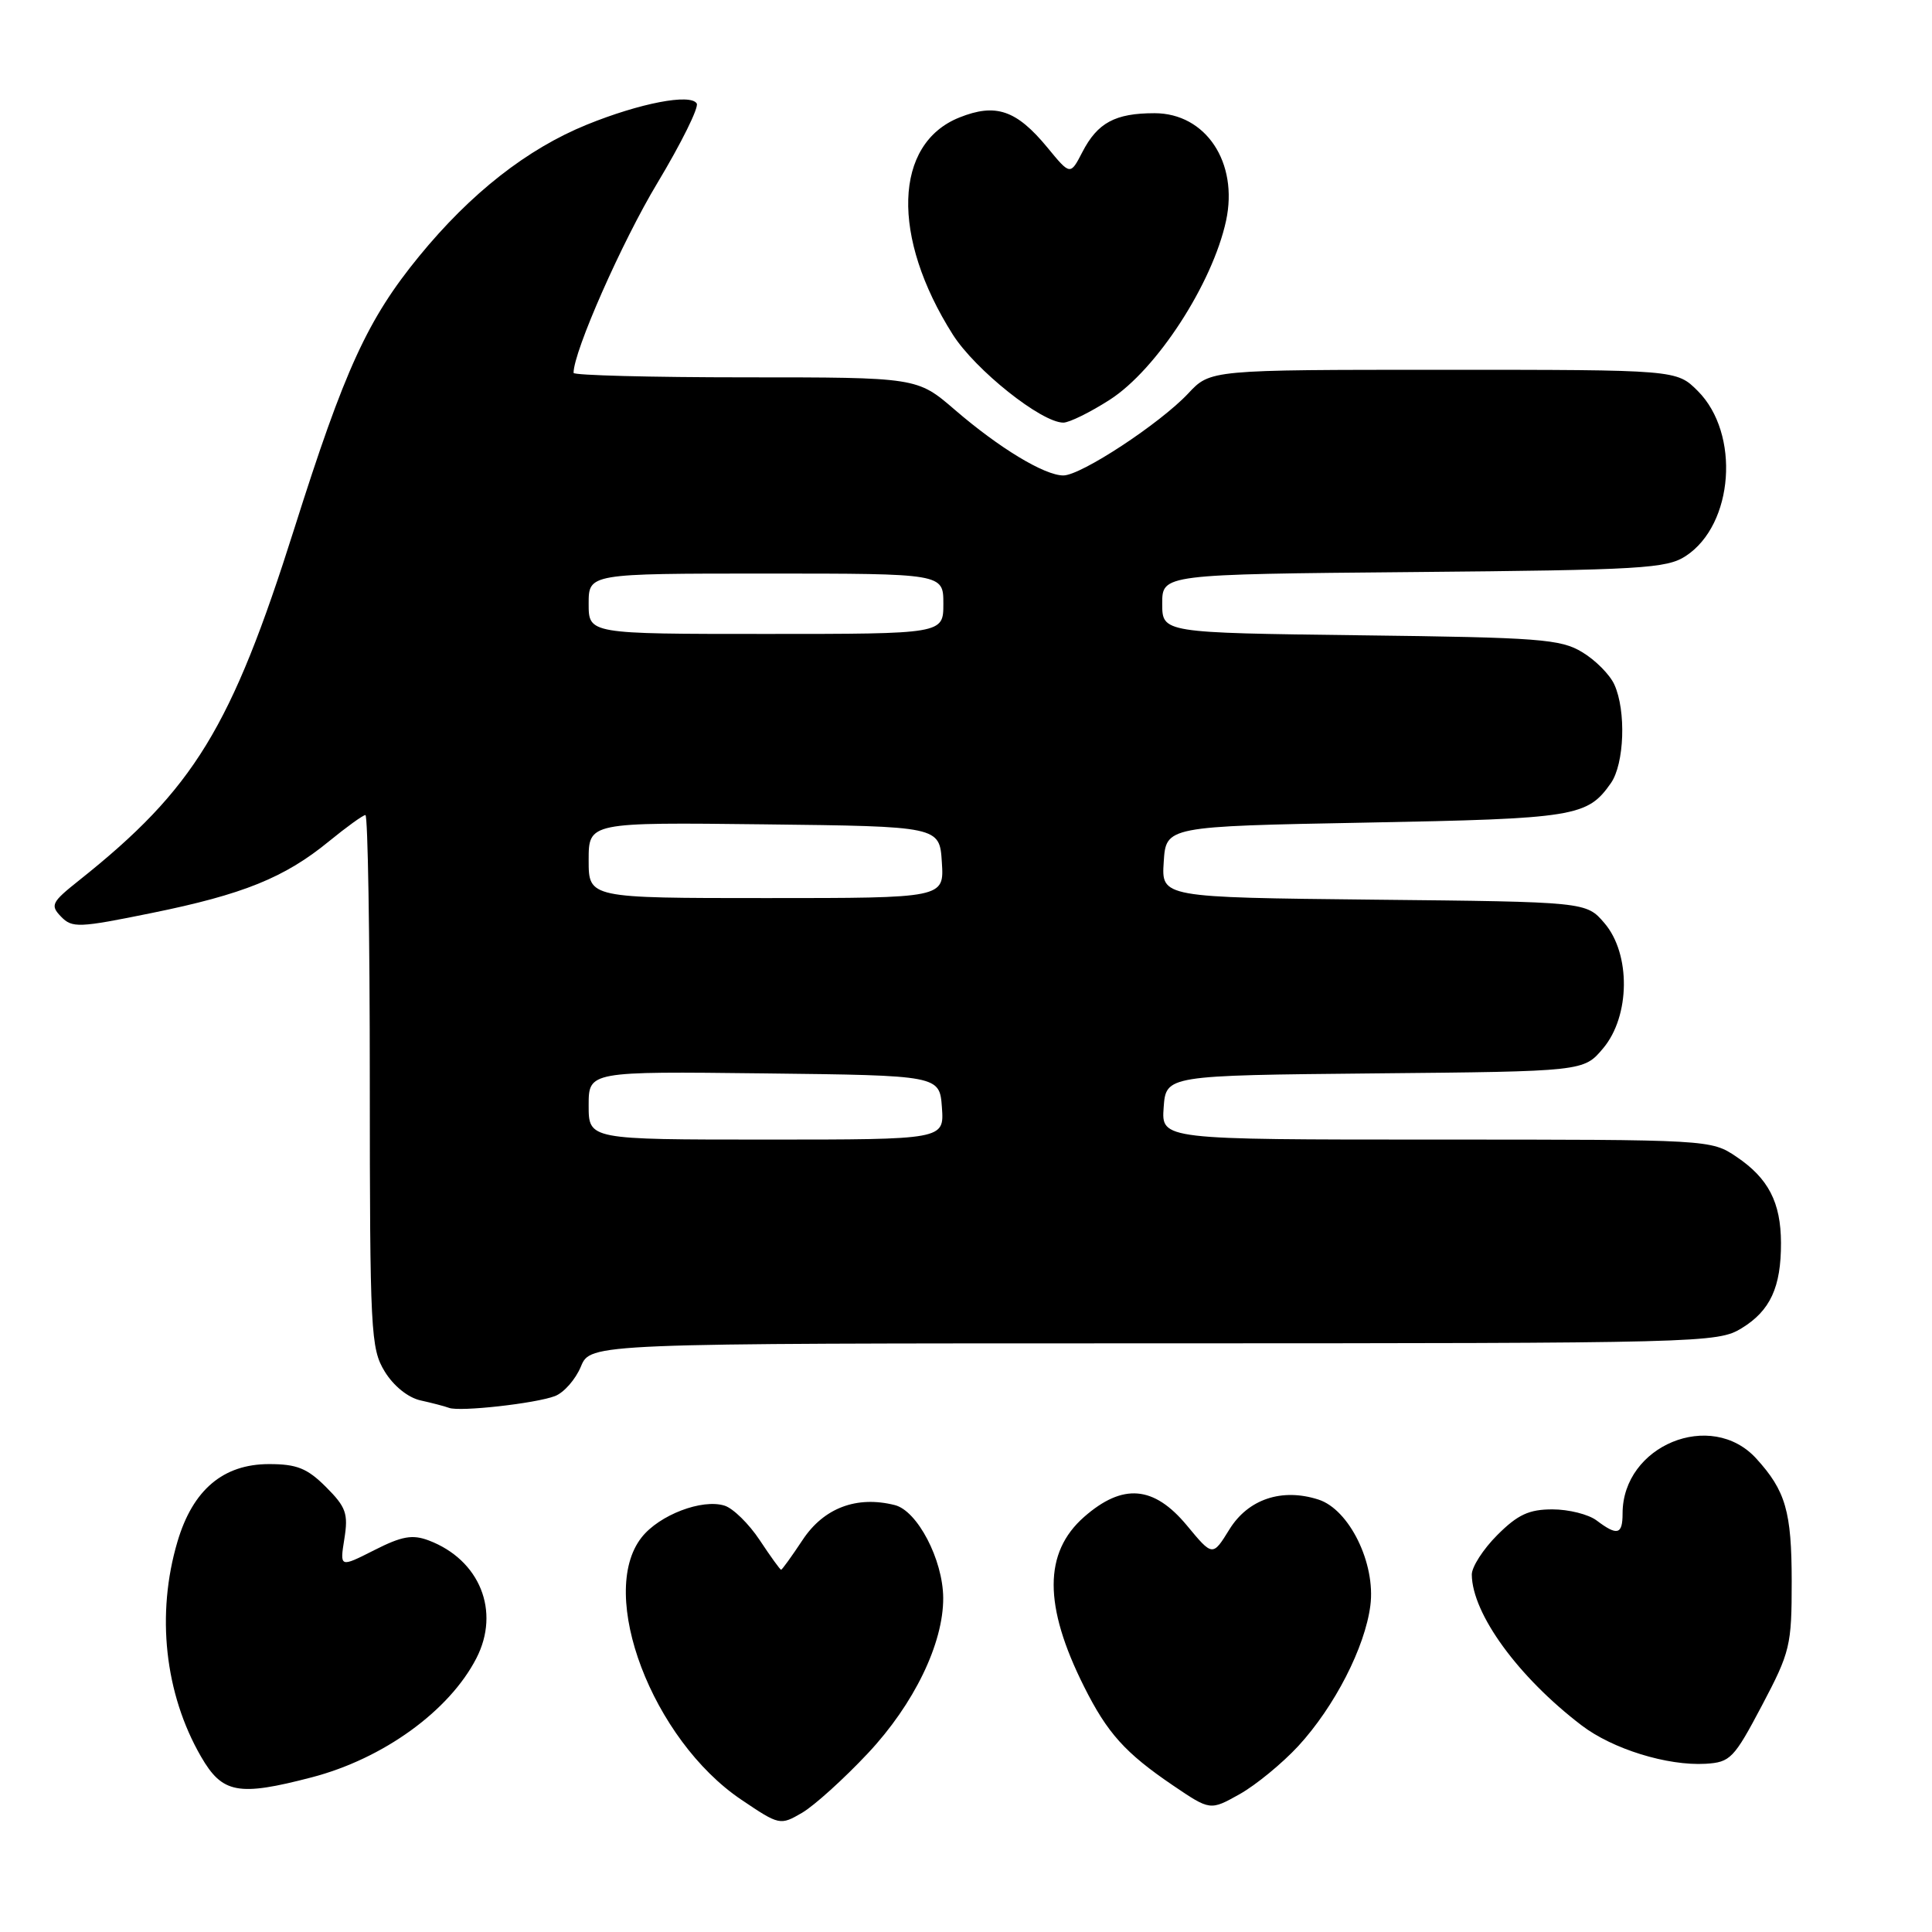 <?xml version="1.0" encoding="UTF-8" standalone="no"?>
<!DOCTYPE svg PUBLIC "-//W3C//DTD SVG 1.1//EN" "http://www.w3.org/Graphics/SVG/1.1/DTD/svg11.dtd" >
<svg xmlns="http://www.w3.org/2000/svg" xmlns:xlink="http://www.w3.org/1999/xlink" version="1.1" viewBox="0 0 256 256">
 <g >
 <path fill="currentColor"
d=" M 115.00 232.32 C 121.12 225.80 125.02 217.74 124.98 211.71 C 124.94 206.66 121.56 200.18 118.56 199.43 C 113.51 198.16 109.15 199.81 106.35 204.05 C 104.91 206.22 103.63 208.00 103.50 208.00 C 103.37 208.00 102.10 206.24 100.67 204.08 C 99.24 201.92 97.15 199.87 96.02 199.51 C 93.05 198.56 87.35 200.74 85.02 203.71 C 79.10 211.22 86.44 230.53 98.23 238.47 C 103.27 241.87 103.38 241.89 106.27 240.21 C 107.88 239.27 111.81 235.72 115.00 232.32 Z  M 172.03 231.36 C 176.84 226.13 180.87 218.28 181.58 212.74 C 182.30 207.17 178.79 200.01 174.70 198.70 C 169.86 197.14 165.38 198.64 162.90 202.66 C 160.68 206.25 160.68 206.25 157.26 202.12 C 152.88 196.85 148.77 196.51 143.65 201.00 C 138.28 205.72 138.27 212.75 143.63 223.46 C 146.73 229.65 149.08 232.27 155.43 236.58 C 160.36 239.92 160.36 239.92 164.27 237.73 C 166.42 236.52 169.91 233.65 172.03 231.36 Z  M 41.29 235.51 C 50.78 233.04 59.53 226.71 63.12 219.73 C 66.33 213.50 63.58 206.69 56.82 204.12 C 54.65 203.30 53.26 203.54 49.58 205.41 C 45.02 207.72 45.02 207.72 45.63 203.90 C 46.16 200.57 45.86 199.70 43.20 197.04 C 40.71 194.55 39.33 194.00 35.65 194.00 C 29.58 194.00 25.55 197.40 23.52 204.26 C 20.67 213.86 21.82 224.42 26.63 232.75 C 29.46 237.65 31.55 238.05 41.29 235.51 Z  M 233.46 226.00 C 237.22 218.87 237.41 218.06 237.41 209.50 C 237.40 200.29 236.61 197.54 232.72 193.27 C 226.74 186.70 215.00 191.53 215.00 200.55 C 215.00 203.35 214.30 203.54 211.56 201.47 C 210.49 200.66 207.86 200.00 205.71 200.00 C 202.60 200.00 201.11 200.69 198.40 203.40 C 196.53 205.27 195.01 207.63 195.02 208.65 C 195.08 213.85 201.18 222.22 209.57 228.62 C 213.68 231.76 220.93 234.00 226.00 233.71 C 229.28 233.51 229.75 233.02 233.46 226.00 Z  M 73.53 184.99 C 74.72 184.54 76.26 182.78 76.97 181.08 C 78.24 178.00 78.24 178.00 152.87 178.00 C 225.70 177.99 227.58 177.94 230.77 176.00 C 234.57 173.68 236.01 170.56 235.99 164.68 C 235.97 159.32 234.32 156.13 230.09 153.28 C 226.72 151.01 226.54 151.00 190.29 151.00 C 153.89 151.00 153.89 151.00 154.19 146.75 C 154.50 142.50 154.50 142.50 182.17 142.23 C 209.85 141.97 209.85 141.97 212.42 138.91 C 216.02 134.64 216.10 126.39 212.59 122.31 C 210.18 119.50 210.18 119.50 182.03 119.21 C 153.89 118.91 153.89 118.91 154.20 114.21 C 154.50 109.50 154.50 109.50 181.00 109.00 C 208.73 108.48 210.33 108.22 213.45 103.77 C 215.24 101.21 215.49 94.18 213.91 90.71 C 213.32 89.40 211.41 87.47 209.66 86.42 C 206.80 84.68 204.00 84.47 180.25 84.18 C 154.00 83.85 154.00 83.85 154.00 79.98 C 154.00 76.10 154.00 76.10 187.30 75.80 C 217.56 75.53 220.85 75.33 223.38 73.67 C 229.74 69.50 230.61 57.45 224.96 51.80 C 222.15 49.00 222.15 49.00 191.26 49.00 C 160.37 49.00 160.37 49.00 157.44 52.14 C 153.69 56.13 143.24 63.00 140.90 63.00 C 138.40 63.00 132.39 59.36 126.52 54.30 C 121.53 50.00 121.53 50.00 98.77 50.00 C 86.25 50.00 76.00 49.73 76.00 49.41 C 76.00 46.57 82.42 32.03 87.10 24.26 C 90.28 18.96 92.63 14.22 92.32 13.71 C 91.49 12.37 84.78 13.67 77.78 16.51 C 69.85 19.73 62.38 25.59 55.54 33.95 C 48.71 42.30 45.68 48.91 39.01 70.00 C 30.64 96.47 25.71 104.53 10.47 116.66 C 6.82 119.56 6.63 119.95 8.09 121.46 C 9.56 122.98 10.43 122.95 20.09 120.98 C 32.22 118.52 37.72 116.29 43.59 111.48 C 45.93 109.57 48.10 108.00 48.42 108.00 C 48.74 108.00 49.00 123.86 49.00 143.25 C 49.01 176.53 49.12 178.68 50.97 181.72 C 52.14 183.64 54.06 185.19 55.72 185.56 C 57.25 185.90 58.95 186.34 59.50 186.55 C 60.92 187.09 70.95 185.97 73.53 184.99 Z  M 147.05 52.97 C 153.26 48.98 160.65 37.60 162.46 29.25 C 164.12 21.53 159.78 15.00 152.98 15.00 C 147.77 15.00 145.43 16.26 143.42 20.15 C 141.82 23.24 141.82 23.24 138.78 19.54 C 134.68 14.57 131.94 13.64 127.12 15.57 C 118.42 19.05 118.05 31.39 126.25 44.33 C 129.22 49.01 137.99 56.00 140.90 56.00 C 141.68 56.00 144.45 54.64 147.05 52.97 Z  M 78.00 146.48 C 78.00 141.96 78.00 141.96 101.25 142.23 C 124.50 142.50 124.50 142.50 124.81 146.75 C 125.11 151.00 125.11 151.00 101.56 151.00 C 78.00 151.00 78.00 151.00 78.00 146.48 Z  M 78.00 113.98 C 78.00 108.96 78.00 108.96 101.25 109.23 C 124.50 109.50 124.50 109.50 124.80 114.25 C 125.11 119.00 125.11 119.00 101.55 119.00 C 78.00 119.00 78.00 119.00 78.00 113.98 Z  M 78.00 80.00 C 78.00 76.00 78.00 76.00 101.50 76.00 C 125.00 76.00 125.00 76.00 125.00 80.00 C 125.00 84.00 125.00 84.00 101.50 84.00 C 78.00 84.00 78.00 84.00 78.00 80.00 Z "/>
</g>
</svg>